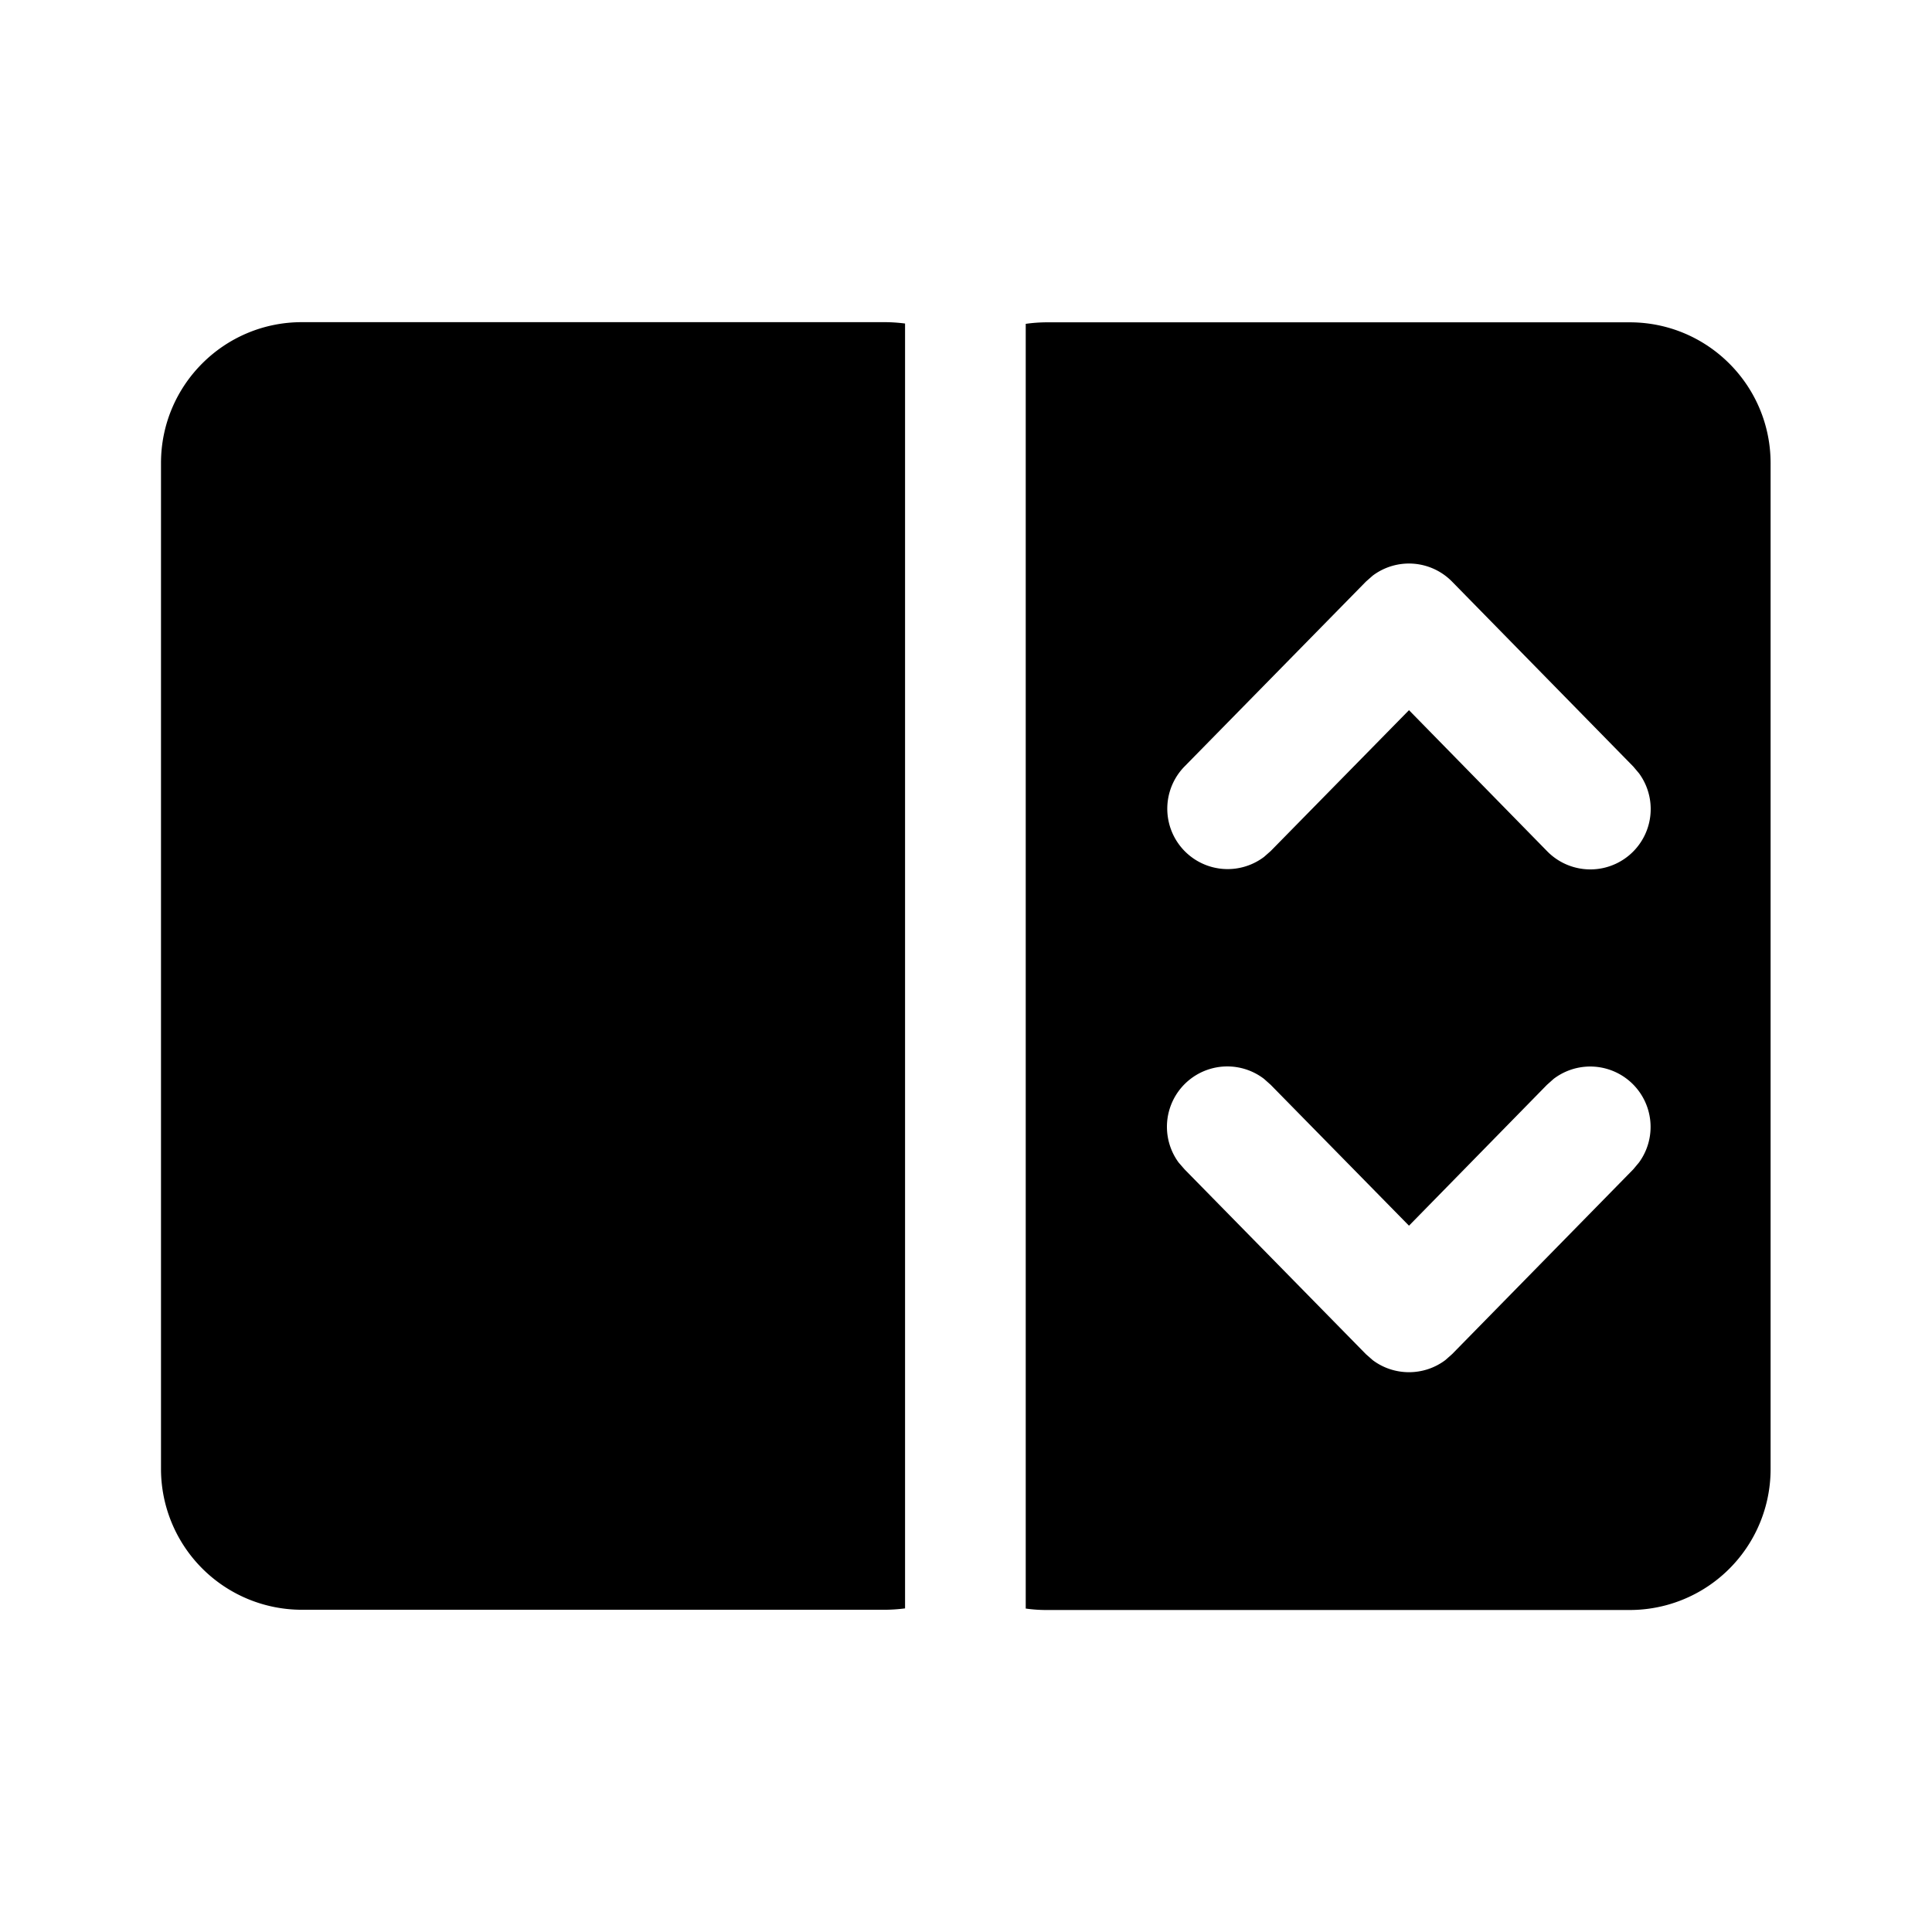 <svg xmlns="http://www.w3.org/2000/svg" viewBox="0 0 24 24"><path fill="currentColor" d="M20.245 4.004c.967 0 1.75.784 1.75 1.75V18.25a1.75 1.75 0 0 1-1.75 1.75h-7.247q-.13 0-.256-.018V4.023q.125-.018.256-.019zm-9.247-.002a2 2 0 0 1 .245.017V19.98a2 2 0 0 1-.245.017H3.75A1.75 1.75 0 0 1 2 18.247V5.752c0-.967.784-1.75 1.75-1.75zm4.704 9.4a.75.75 0 0 0-1.06 1.04l.073.084 2.253 2.296.084.074c.266.2.636.2.902 0l.085-.075 2.25-2.295.071-.085a.75.75 0 0 0-1.06-1.039l-.083.074-1.714 1.75-1.718-1.75zm2.337-6.176a.75.75 0 0 0-.987-.075l-.084.074-2.253 2.296a.75.75 0 0 0 .987 1.124l.083-.073 1.718-1.75 1.714 1.75a.75.75 0 0 0 1.143-.966l-.071-.084z"/></svg>